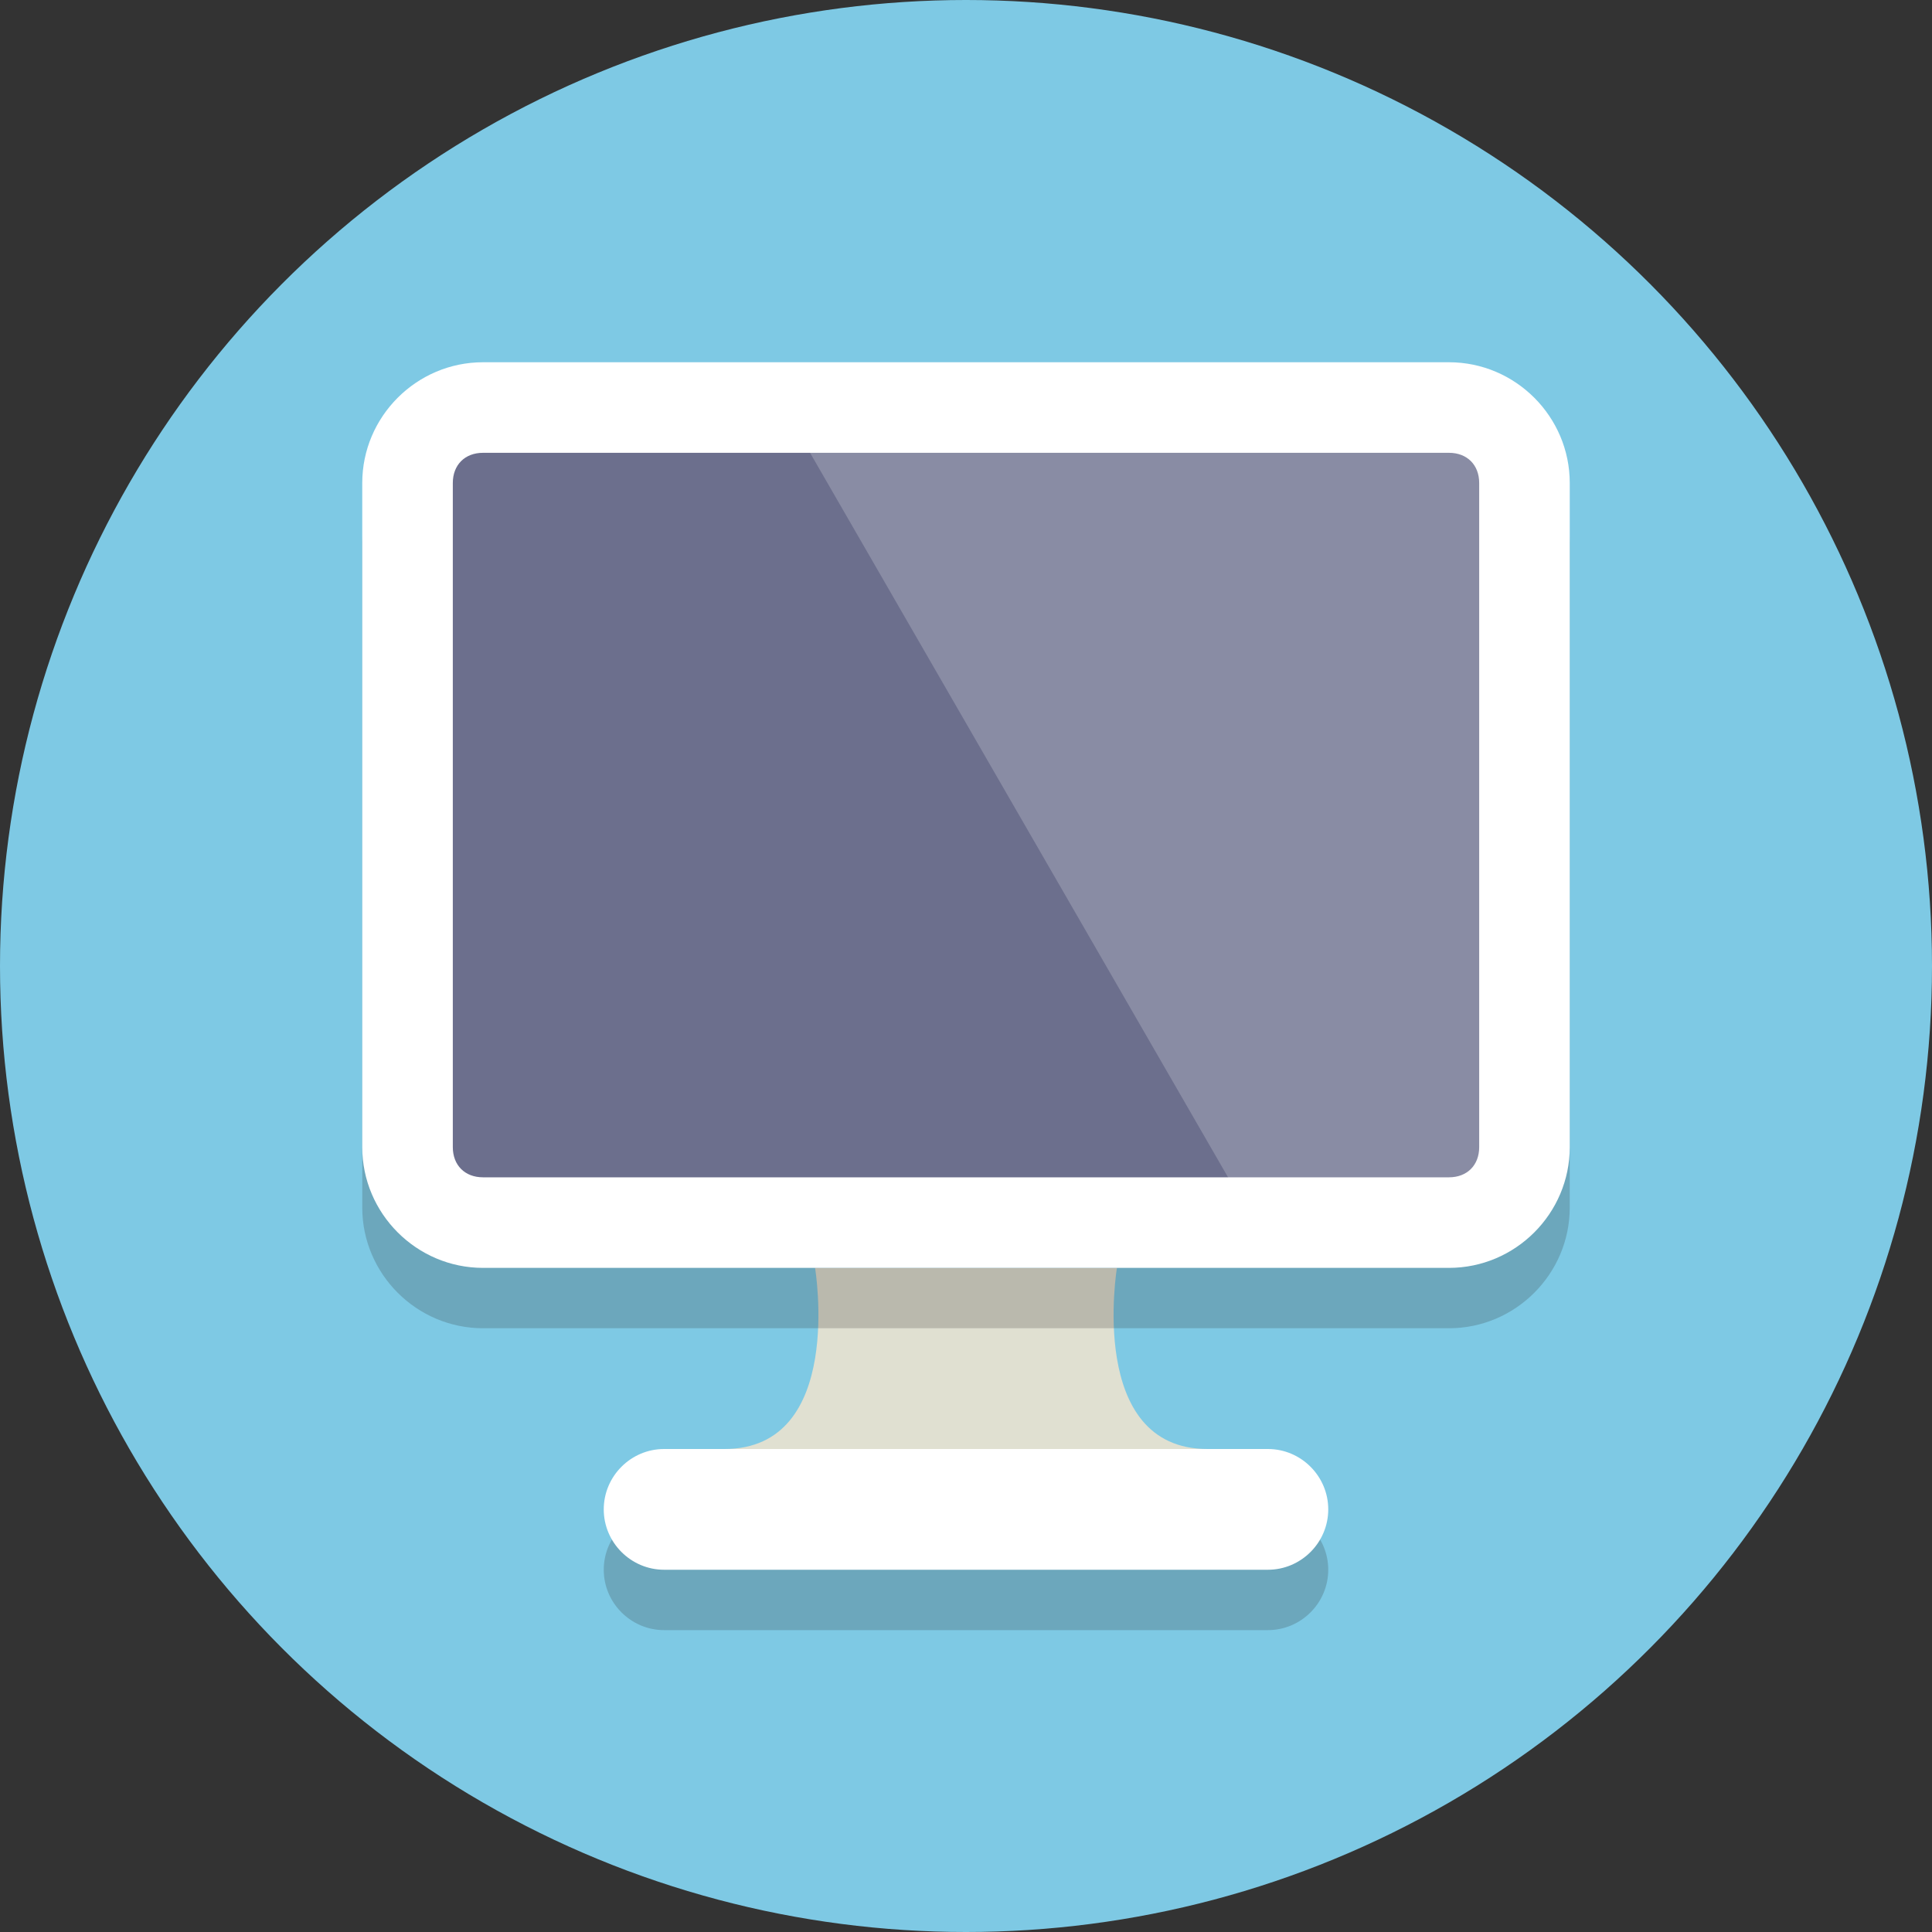 <?xml version="1.0" encoding="utf-8"?>
<!-- Generator: Adobe Illustrator 18.1.0, SVG Export Plug-In . SVG Version: 6.00 Build 0)  -->
<!DOCTYPE svg PUBLIC "-//W3C//DTD SVG 1.1//EN" "http://www.w3.org/Graphics/SVG/1.1/DTD/svg11.dtd">
<svg version="1.1" id="Layer_1" xmlns="http://www.w3.org/2000/svg" xmlns:xlink="http://www.w3.org/1999/xlink" x="0px" y="0px"
	 viewBox="-363 275 64 64" enable-background="new -363 275 64 64" xml:space="preserve">
<rect x="-363" y="275" width="64" height="64" fill="#333333" stroke="none"/>
<g id="Layer_1_1_">
	<g>
		<circle fill="#7EC9E4" cx="-331" cy="307" r="32"/>
	</g>
	<g opacity="0.2">
		<path fill="#231F20" d="M-319,327c0,1.1-0.9,2-2,2h-20c-1.1,0-2-0.9-2-2l0,0c0-1.1,0.9-2,2-2h20C-319.9,325-319,325.9-319,327
			L-319,327z"/>
	</g>
	<g>
		<path fill="#FFFFFF" d="M-319,325c0,1.1-0.9,2-2,2h-20c-1.1,0-2-0.9-2-2l0,0c0-1.1,0.9-2,2-2h20C-319.9,323-319,323.9-319,325
			L-319,325z"/>
	</g>
	<g>
		<path fill="#E0E0D1" d="M-326,317c0,0-1,6,3,6c0,0-20,0-16,0s3-6,3-6H-326z"/>
	</g>
	<g opacity="0.2">
		<g>
			<path fill="#231F20" d="M-311,315c0,2.2-1.8,4-4,4h-32c-2.2,0-4-1.8-4-4v-22c0-2.2,1.8-4,4-4h32c2.2,0,4,1.8,4,4V315z"/>
		</g>
	</g>
	<g>
		<g>
			<path fill="#6C6F8D" d="M-347,315.5c-1.4,0-2.5-1.1-2.5-2.5v-22c0-1.4,1.1-2.5,2.5-2.5h32c1.4,0,2.5,1.1,2.5,2.5v22
				c0,1.4-1.1,2.5-2.5,2.5H-347z"/>
		</g>
		<g>
			<path fill="#FFFFFF" d="M-315,290c0.6,0,1,0.4,1,1v22c0,0.6-0.4,1-1,1h-32c-0.6,0-1-0.4-1-1v-22c0-0.6,0.4-1,1-1H-315 M-315,287
				h-32c-2.2,0-4,1.8-4,4v22c0,2.2,1.8,4,4,4h32c2.2,0,4-1.8,4-4v-22C-311,288.8-312.8,287-315,287L-315,287z"/>
		</g>
	</g>
	<g opacity="0.2">
		<polygon fill="#FFFFFF" points="-313,314.9 -313,288.9 -336.8,288.9 -321.8,314.9 		"/>
	</g>
</g>
<g id="Layer_2">
</g>
</svg>
